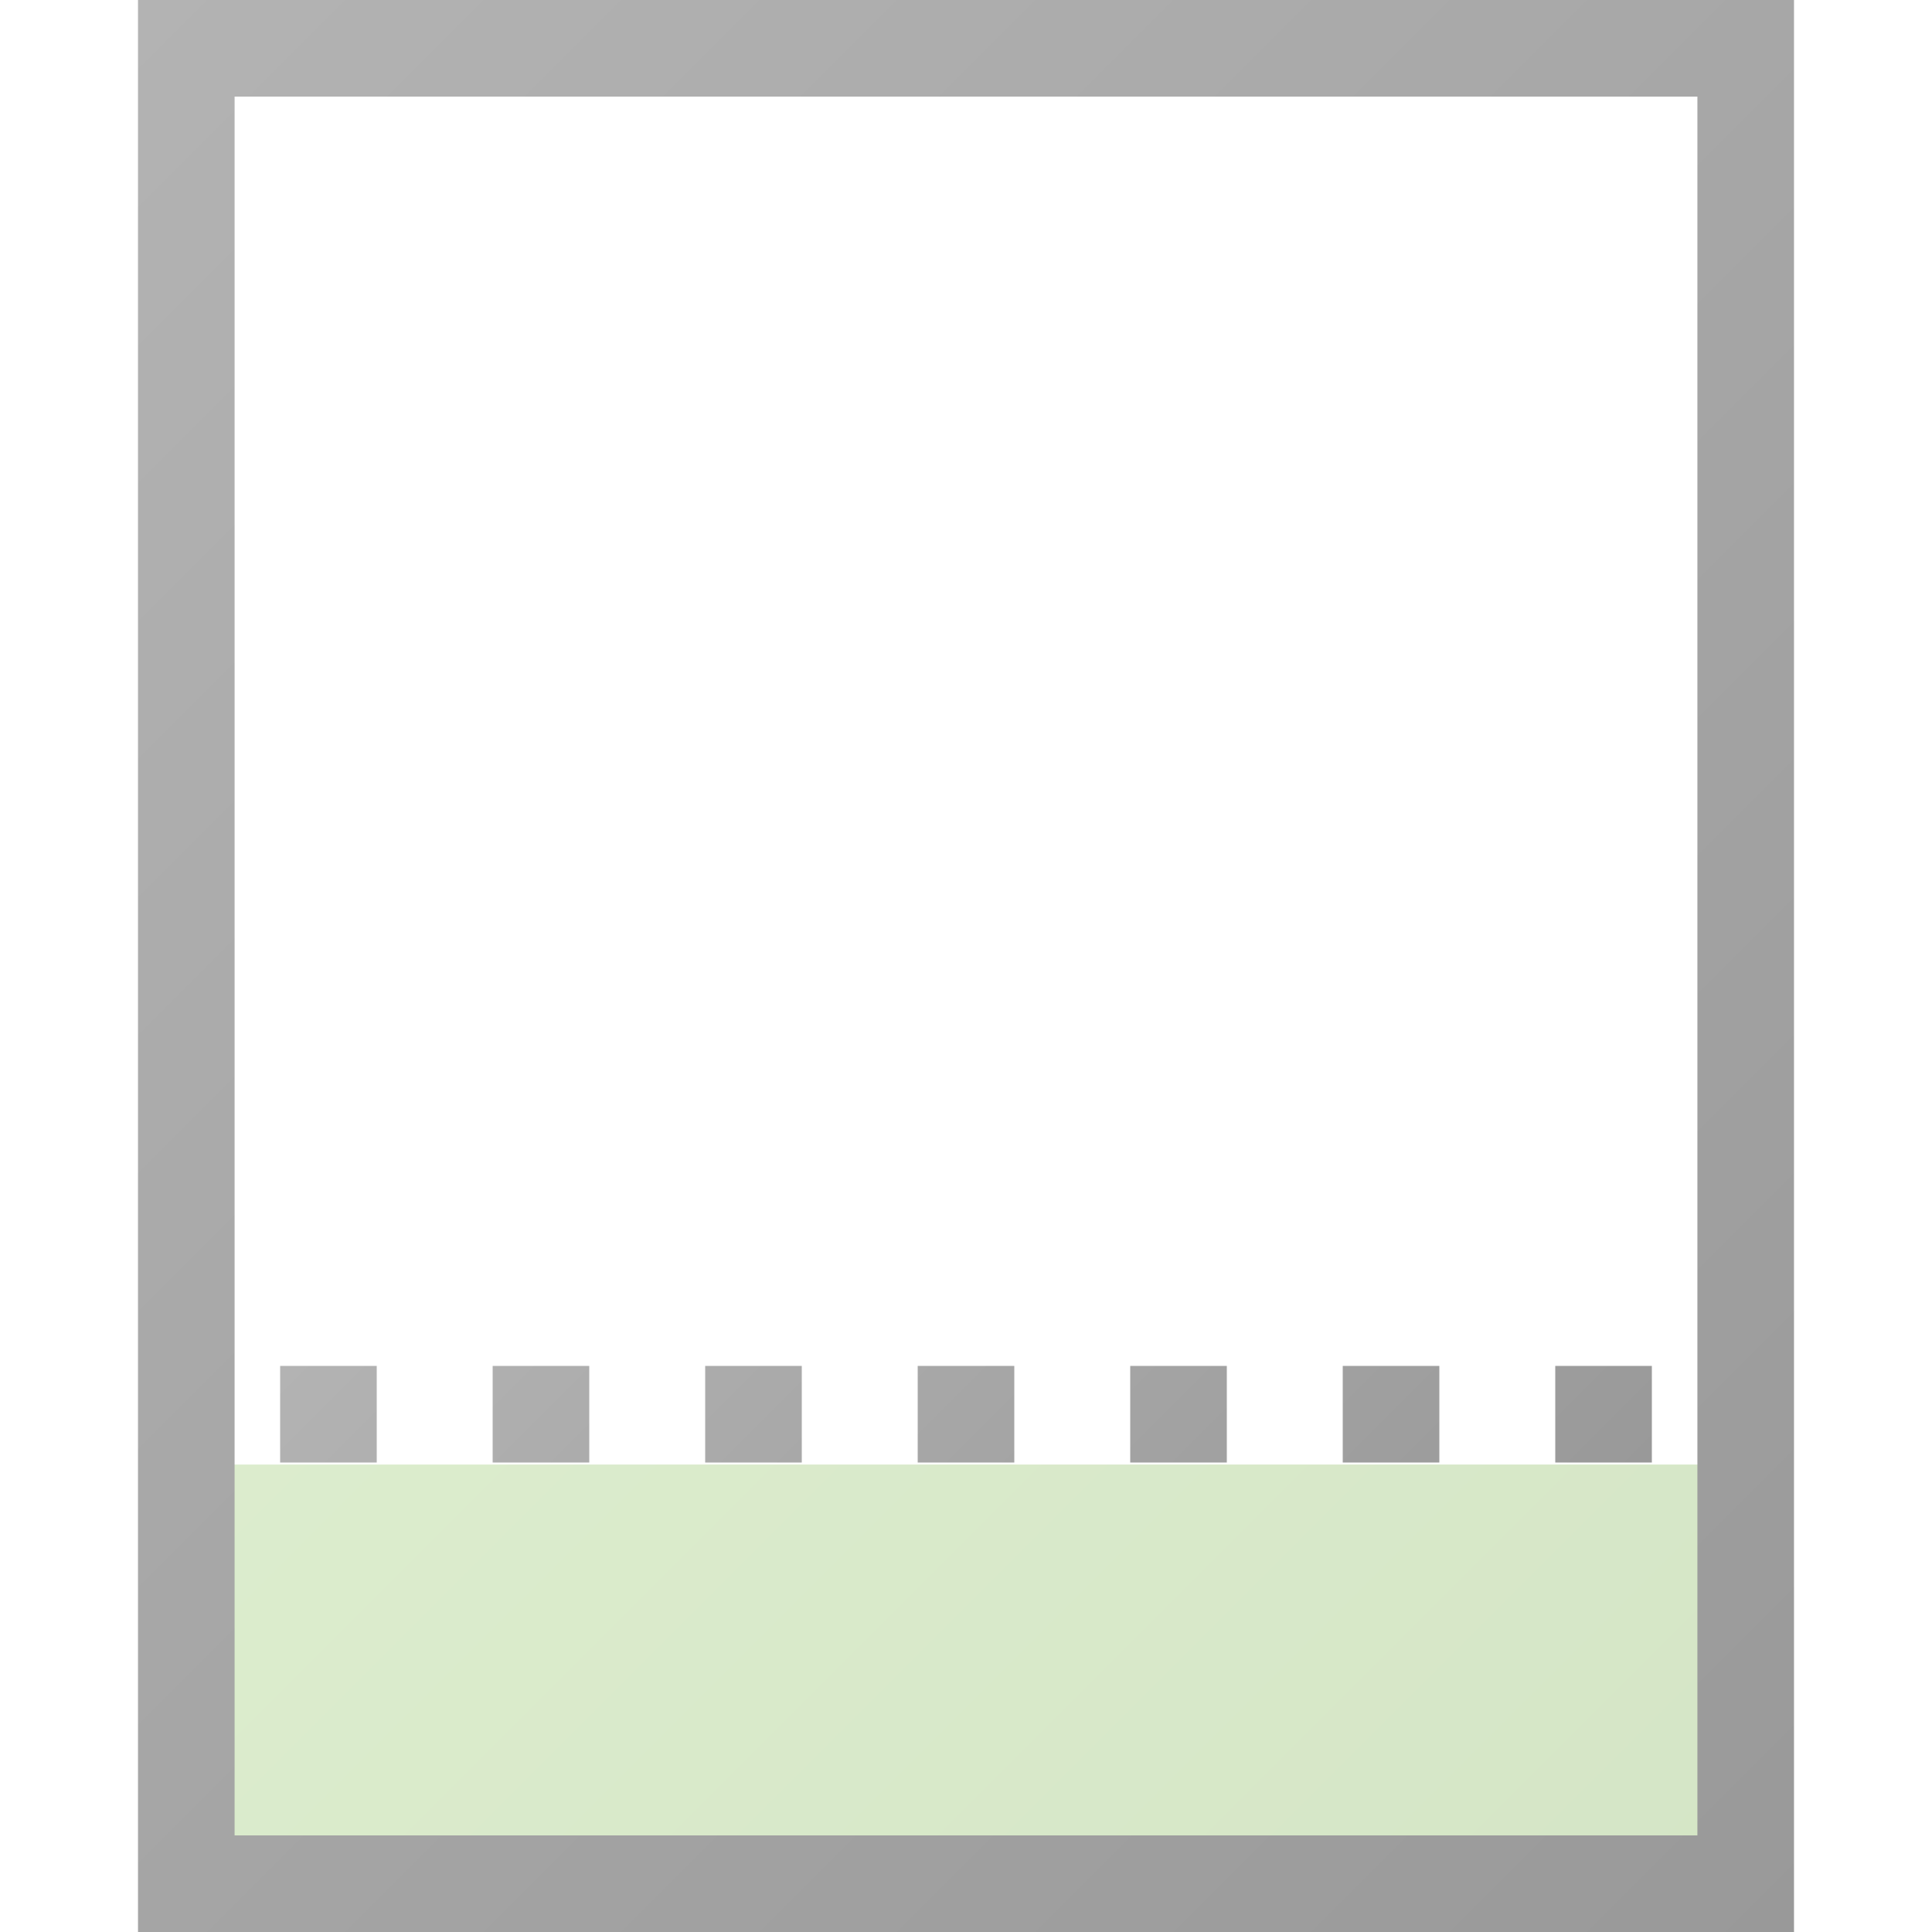 <?xml version="1.0" encoding="UTF-8"?>
<svg xmlns="http://www.w3.org/2000/svg" width="28" height="28" viewBox="0 0 28 28"><linearGradient id="a" gradientUnits="userSpaceOnUse" x1="-4977.865" y1="-7160.635" x2="-5236.859" y2="-7419.629" gradientTransform="rotate(180 -136.006 -192) scale(.056)"><stop offset="0" stop-color="#74b739"/><stop offset="1" stop-color="#56991c"/></linearGradient><path opacity=".25" fill="url(#a)" d="M2.52 21.225h22.96v6.047H2.52z"/><linearGradient id="b" gradientUnits="userSpaceOnUse" x1="-4875.215" y1="-6874.988" x2="-5339.501" y2="-7339.274" gradientTransform="rotate(180 -136.006 -192) scale(.056)"><stop offset="0" stop-color="#b3b3b3"/><stop offset="1" stop-color="#999"/></linearGradient><path fill="url(#b)" d="M3.4 1.4h21.2v25.2H3.4V1.4M2 0v28h24V0H2z"/><linearGradient id="c" gradientUnits="userSpaceOnUse" x1="7194.138" y1="-4758.354" x2="7384.127" y2="-4948.343" gradientTransform="rotate(90 64.954 -322.742) scale(.056)"><stop offset="0" stop-color="#b3b3b3"/><stop offset="1" stop-color="#999"/></linearGradient><path fill="url(#c)" d="M23.94 19.796v1.4h-1.4v-1.4m-1.68 1.4h-1.4v-1.4h1.4v1.4zm-3.08 0h-1.4v-1.4h1.4v1.4zm-3.08 0h-1.4v-1.4h1.4v1.4zm-3.08 0h-1.4v-1.4h1.4v1.4zm-3.08 0h-1.4v-1.4h1.4v1.4zm-3.08 0h-1.4v-1.4h1.4v1.4z"/></svg>